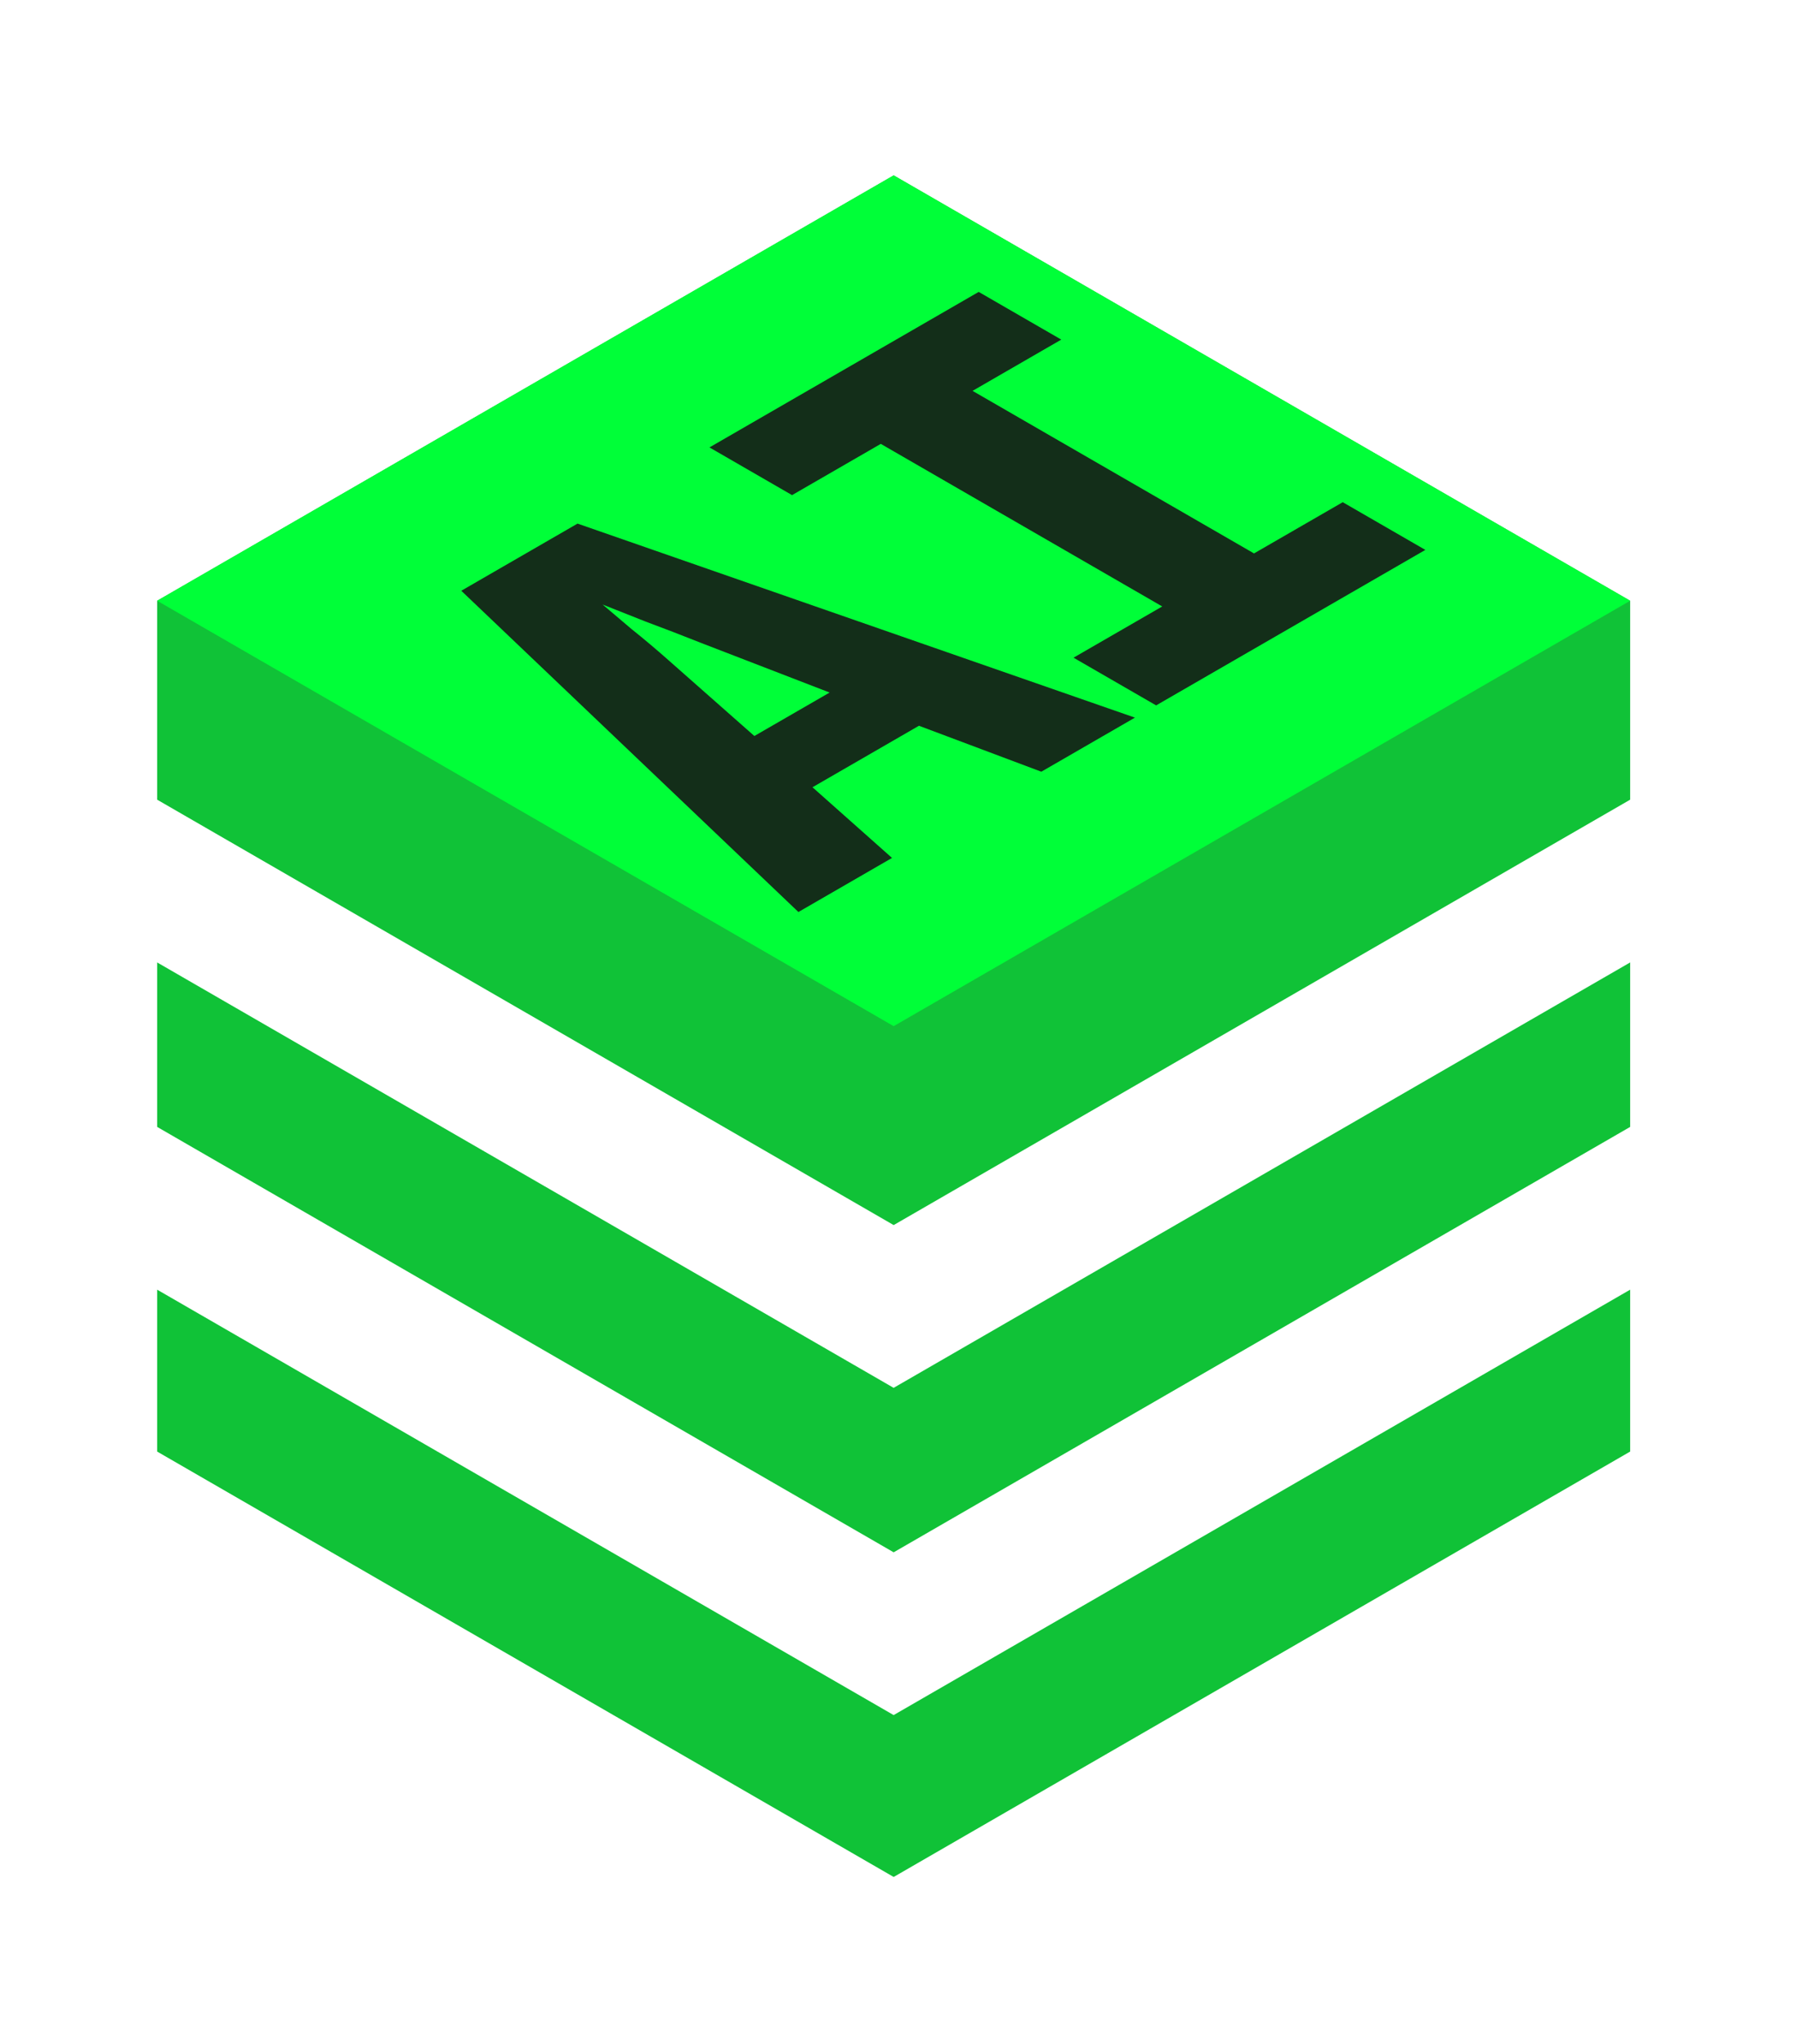 <svg width="80" height="91" viewBox="0 0 80 91" fill="none" xmlns="http://www.w3.org/2000/svg">
<g filter="url(#filter0_d_4_227)">
<path fill-rule="evenodd" clip-rule="evenodd" d="M39.807 7.808L72.613 26.748V35.605L39.807 54.546L7 35.605V26.748L39.807 7.808ZM39.806 61.793L72.613 42.852V50.175L39.807 69.116L7 50.175V42.852L39.806 61.793ZM7 57.422V64.63L39.807 83.571L72.613 64.63V57.422L39.806 76.363L7 57.422Z" fill="#10C237"/>
<path fill-rule="evenodd" clip-rule="evenodd" d="M39.807 45.689L72.613 26.748L39.807 7.808L7 26.748V26.748L39.807 45.689Z" fill="#00FF38"/>
<path d="M35.564 40.607L20.547 26.303L25.725 23.313L50.554 31.952L46.384 34.36L40.933 32.314L36.191 35.052L39.734 38.199L35.564 40.607ZM33.602 32.77L36.954 30.835L31.203 28.616C30.386 28.291 29.568 27.976 28.75 27.672C27.933 27.347 27.297 27.095 26.843 26.917C27.151 27.179 27.578 27.541 28.124 28.003C28.687 28.453 29.241 28.92 29.786 29.403L33.602 32.77ZM51.498 31.407L47.818 29.283L51.77 27.002L39.233 19.763L35.281 22.045L31.602 19.921L43.594 12.997L47.273 15.121L43.321 17.403L55.858 24.641L59.81 22.36L63.49 24.484L51.498 31.407Z" fill="#132E19"/>
</g>
<defs>
<filter id="filter0_d_4_227" x="0.065" y="0.872" width="79.484" height="89.634" filterUnits="userSpaceOnUse" color-interpolation-filters="sRGB">
<feFlood flood-opacity="0" result="BackgroundImageFix"/>
<feColorMatrix in="SourceAlpha" type="matrix" values="0 0 0 0 0 0 0 0 0 0 0 0 0 0 0 0 0 0 127 0" result="hardAlpha"/>
<feOffset/>
<feGaussianBlur stdDeviation="3.468"/>
<feComposite in2="hardAlpha" operator="out"/>
<feColorMatrix type="matrix" values="0 0 0 0 0.042 0 0 0 0 1 0 0 0 0 0.253 0 0 0 0.41 0"/>
<feBlend mode="normal" in2="BackgroundImageFix" result="effect1_dropShadow_4_227"/>
<feBlend mode="normal" in="SourceGraphic" in2="effect1_dropShadow_4_227" result="shape"/>
</filter>
</defs>
</svg>
